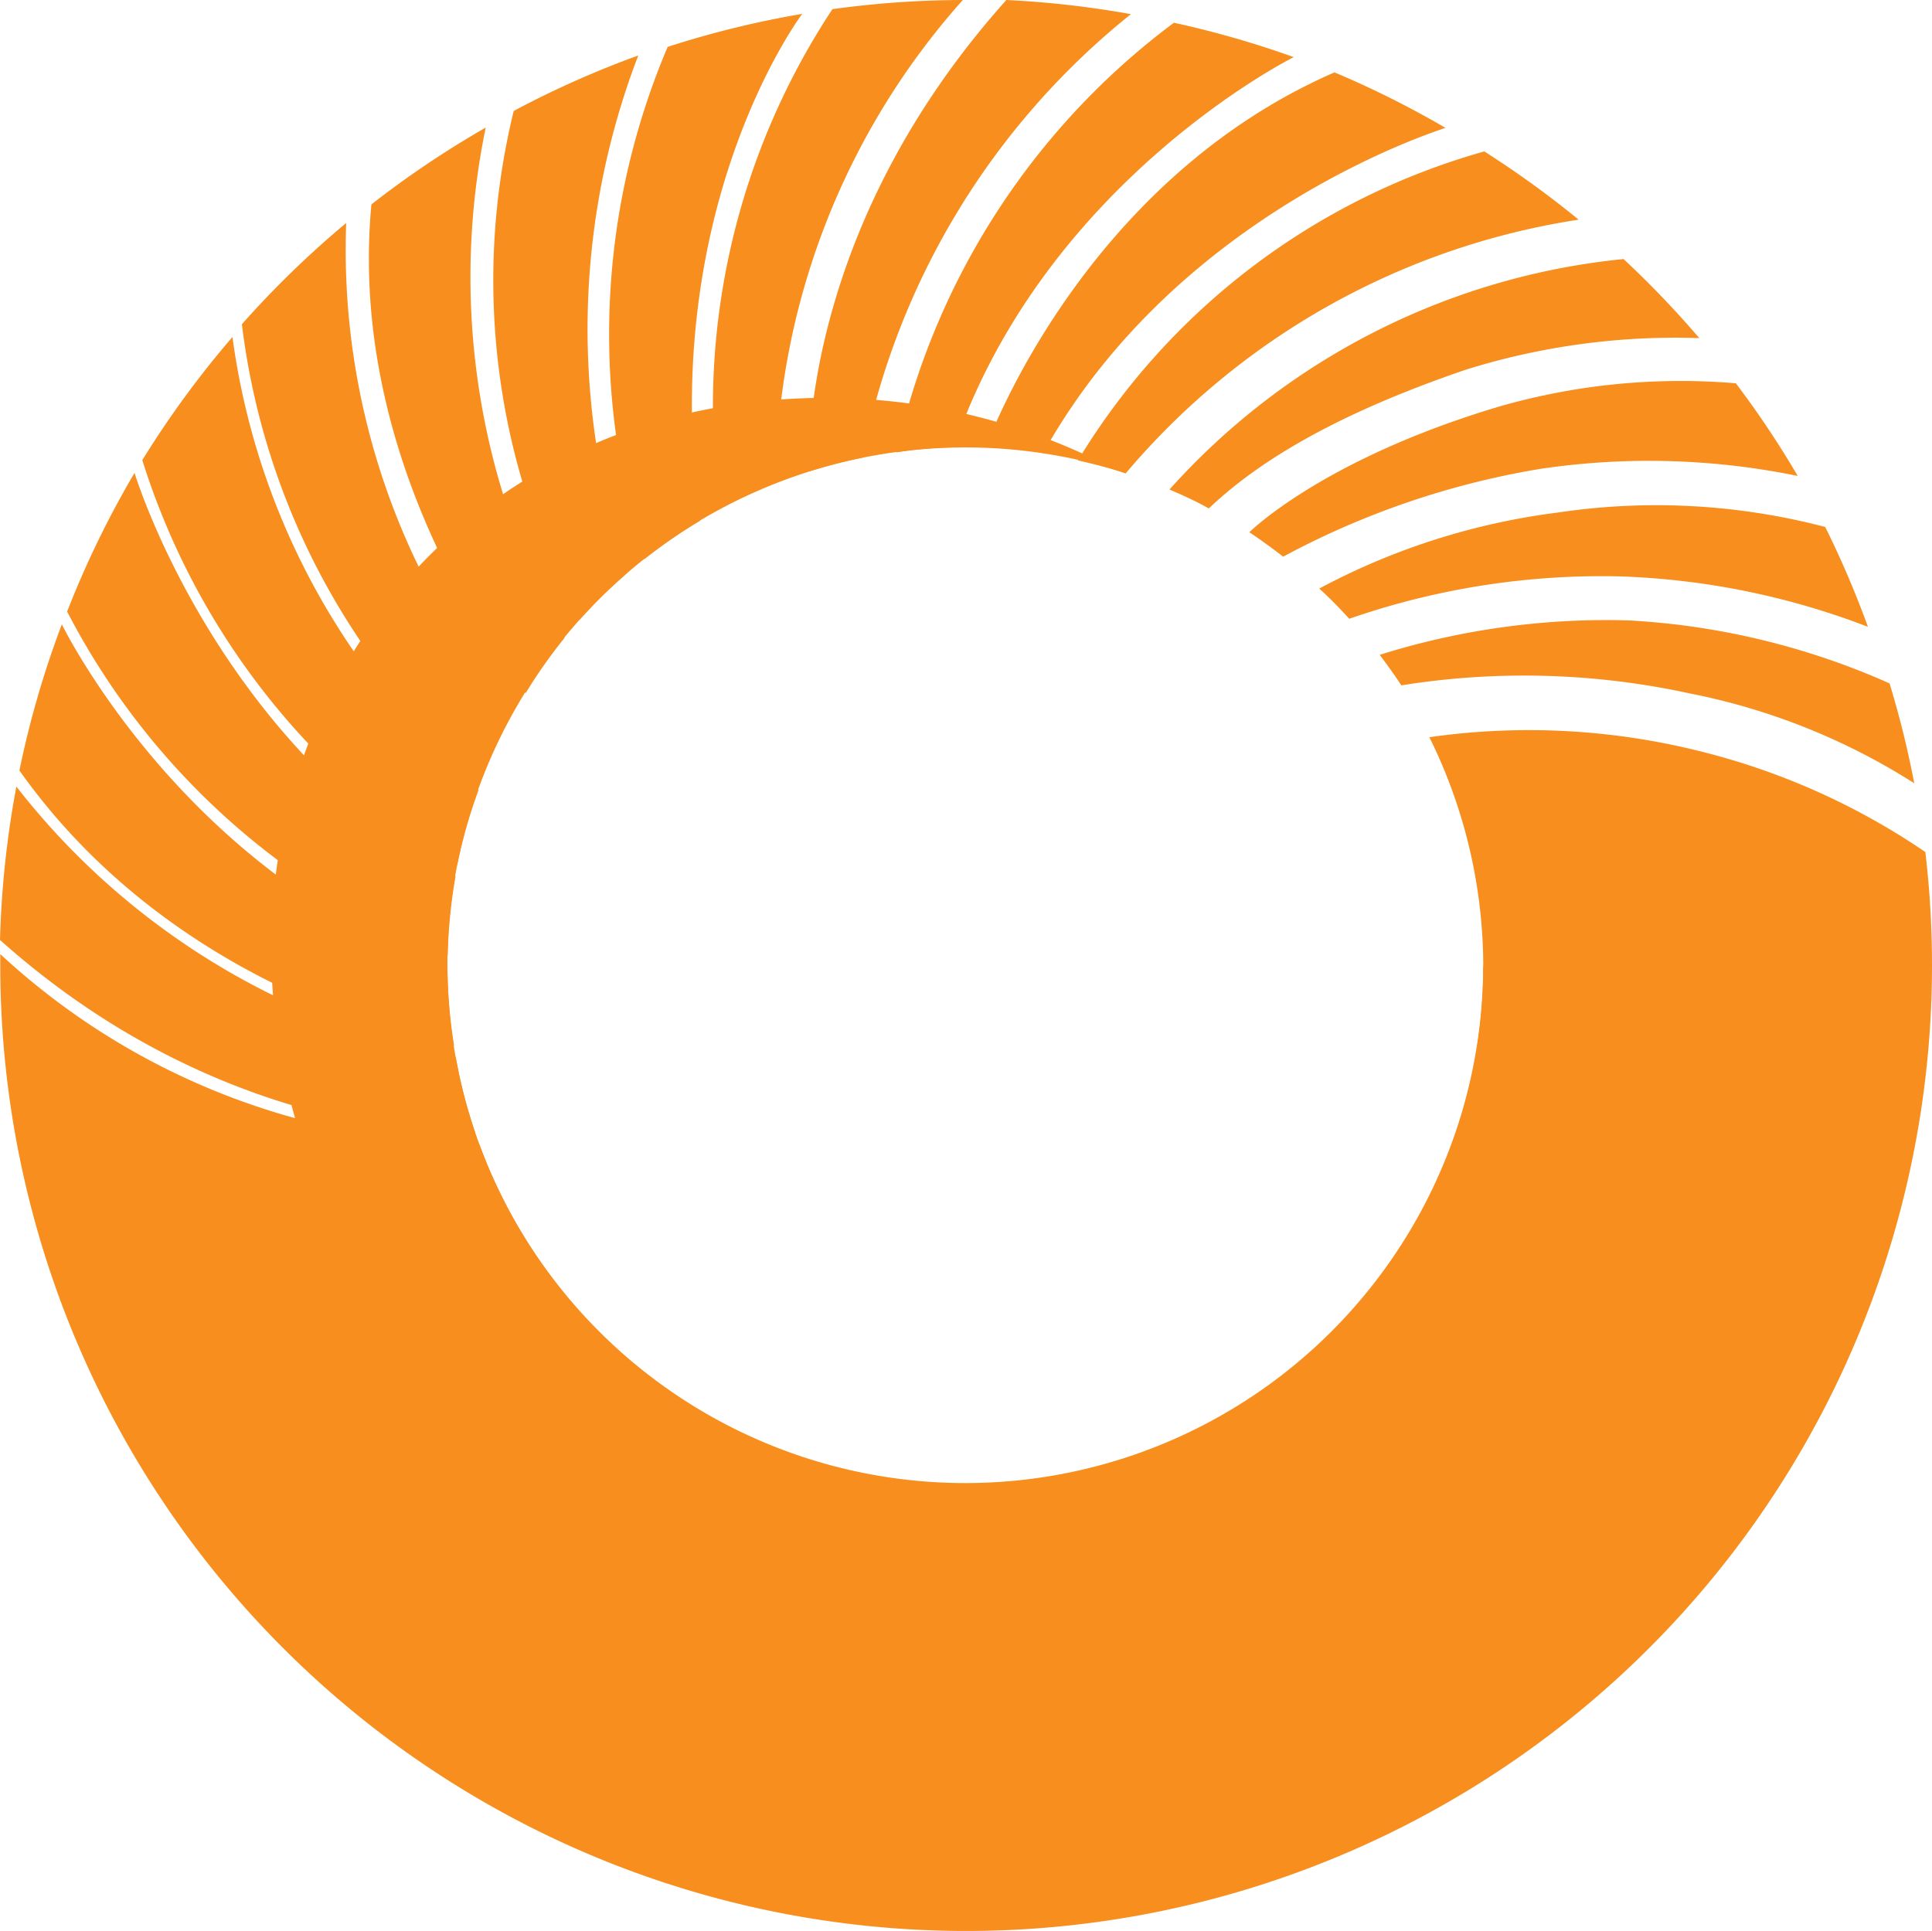 <?xml version="1.0" encoding="UTF-8" standalone="no"?>
<svg
   xmlns:dc="http://purl.org/dc/elements/1.1/"
   xmlns:cc="http://creativecommons.org/ns#"
   xmlns:rdf="http://www.w3.org/1999/02/22-rdf-syntax-ns#"
   xmlns:svg="http://www.w3.org/2000/svg"
   xmlns="http://www.w3.org/2000/svg"
   xmlns:sodipodi="http://sodipodi.sourceforge.net/DTD/sodipodi-0.dtd"
   xmlns:inkscape="http://www.inkscape.org/namespaces/inkscape"
   viewBox="0 0 69.65 69.621"
   version="1.1"
   id="svg4644"
   sodipodi:docname="icon-farsound-O-orange.svg"
   width="69.65"
   height="69.621"
   inkscape:version="0.92.4 (5da689c313, 2019-01-14)">
  <sodipodi:namedview
     pagecolor="#ffffff"
     bordercolor="#666666"
     borderopacity="1"
     objecttolerance="10"
     gridtolerance="10"
     guidetolerance="10"
     inkscape:pageopacity="0"
     inkscape:pageshadow="2"
     inkscape:window-width="1920"
     inkscape:window-height="1017"
     id="namedview4646"
     showgrid="false"
     inkscape:zoom="2.6934579"
     inkscape:cx="16.51"
     inkscape:cy="34.801133"
     inkscape:window-x="-8"
     inkscape:window-y="-8"
     inkscape:window-maximized="1"
     inkscape:current-layer="svg4644" />
  <defs
     id="defs4586">
    <style
       id="style4584">.cls-1{fill:#f78e1e;}</style>
  </defs>
  <title
     id="title4588">Orange Farsound logo</title>
  <g
     id="Layer_2"
     data-name="Layer 2"
     transform="translate(-250.99)">
    <g
       id="Layer_1-2"
       data-name="Layer 1">
      <path
         class="cls-1"
         d="M 271.34,23 A 26.67,26.67 0 0 1 268.5,4.6 34.86,34.86 0 0 0 264.38,7.37 c -0.92,9.76 5.39,17.41 5.56,17.62 a 18.72,18.72 0 0 1 1.4,-1.99 z"
         id="path4590"
         inkscape:connector-curvature="0"
         style="fill:#f78e1e" />
      <path
         class="cls-1"
         d="m 274,2 a 34.63,34.63 0 0 0 -4.49,2 25.68,25.68 0 0 0 2.37,18.35 18.78,18.78 0 0 1 1.73,-1.7 A 27.54,27.54 0 0 1 274,2 Z"
         id="path4592"
         inkscape:connector-curvature="0"
         style="fill:#f78e1e" />
      <path
         class="cls-1"
         d="m 279.91,0.5 a 34.58,34.58 0 0 0 -4.85,1.19 26.49,26.49 0 0 0 -0.84,18.47 v 0 a 18.69,18.69 0 0 1 2,-1.38 C 274.68,7.54 279.82,0.62 279.91,0.5 Z"
         id="path4594"
         inkscape:connector-curvature="0"
         style="fill:#f78e1e" />
      <path
         class="cls-1"
         d="m 285.7,0 a 35.09,35.09 0 0 0 -4.7,0.33 26,26 0 0 0 -4.05,18 18.58,18.58 0 0 1 2,-0.92 A 26.57,26.57 0 0 1 285.7,0 Z"
         id="path4596"
         inkscape:connector-curvature="0"
         style="fill:#f78e1e" />
      <path
         class="cls-1"
         d="m 267.36,37.7 a 18.71,18.71 0 0 1 -0.24,-2.82 C 257.66,31.55 253.26,22.6 253.22,22.51 a 34.54,34.54 0 0 0 -1.53,5.27 c 5.82,8.22 15.31,9.87 15.67,9.92 z"
         id="path4598"
         inkscape:connector-curvature="0"
         style="fill:#f78e1e" />
      <path
         class="cls-1"
         d="m 268.12,40.84 a 18.53,18.53 0 0 1 -0.7,-2.73 26.6,26.6 0 0 1 -15.84,-9.75 35,35 0 0 0 -0.59,5.53 c 8.2,7.33 16.78,6.97 17.13,6.95 z"
         id="path4600"
         inkscape:connector-curvature="0"
         style="fill:#f78e1e" />
      <path
         class="cls-1"
         d="m 267.47,31.19 a 18.47,18.47 0 0 1 0.77,-2.7 26.15,26.15 0 0 1 -8.87,-16.34 34.93,34.93 0 0 0 -3.25,4.44 26.49,26.49 0 0 0 11.35,14.6 z"
         id="path4602"
         inkscape:connector-curvature="0"
         style="fill:#f78e1e" />
      <path
         class="cls-1"
         d="m 282.08,16.51 a 27.16,27.16 0 0 1 9.68,-16 A 34.9,34.9 0 0 0 287.27,0 c -7.55,8.43 -7.12,16.84 -7.12,17 a 18.53,18.53 0 0 1 1.93,-0.5 z"
         id="path4604"
         inkscape:connector-curvature="0"
         style="fill:#f78e1e" />
      <path
         class="cls-1"
         d="m 267.13,34.43 a 18.75,18.75 0 0 1 0.28,-2.82 c -8.66,-5 -11.54,-14.47 -11.57,-14.56 a 34.67,34.67 0 0 0 -2.43,5 26.3,26.3 0 0 0 13.72,12.38 z"
         id="path4606"
         inkscape:connector-curvature="0"
         style="fill:#f78e1e" />
      <path
         class="cls-1"
         d="m 268.36,28.08 v 0 a 18.59,18.59 0 0 1 1.11,-2.39 v 0 a 26.15,26.15 0 0 1 -6,-17.65 35,35 0 0 0 -3.76,3.65 26,26 0 0 0 8.65,16.39 z"
         id="path4608"
         inkscape:connector-curvature="0"
         style="fill:#f78e1e" />
      <path
         class="cls-1"
         d="m 306.55,16.9 a 26.7,26.7 0 0 1 9.25,0.26 34.9,34.9 0 0 0 -2.23,-3.34 23.69,23.69 0 0 0 -8.54,0.84 c -6.37,1.9 -9,4.53 -9,4.53 v 0 c 0.42,0.28 0.83,0.58 1.22,0.88 a 29.82,29.82 0 0 1 9.3,-3.17 z"
         id="path4610"
         inkscape:connector-curvature="0"
         style="fill:#f78e1e" />
      <path
         class="cls-1"
         d="m 311.9,25 a 23.51,23.51 0 0 1 8.1,3.24 34.59,34.59 0 0 0 -0.89,-3.6 26.64,26.64 0 0 0 -9.38,-2.27 27.24,27.24 0 0 0 -9,1.24 c 0.27,0.36 0.53,0.72 0.78,1.1 A 28,28 0 0 1 311.9,25 Z"
         id="path4612"
         inkscape:connector-curvature="0"
         style="fill:#f78e1e" />
      <path
         class="cls-1"
         d="m 299.63,22.31 v 0 a 27.76,27.76 0 0 1 9.7,-1.53 27.36,27.36 0 0 1 9,1.82 34.61,34.61 0 0 0 -1.54,-3.6 24,24 0 0 0 -9.64,-0.52 24.84,24.84 0 0 0 -8.6,2.74 v 0 q 0.55,0.5 1.08,1.09 z"
         id="path4614"
         inkscape:connector-curvature="0"
         style="fill:#f78e1e" />
      <path
         class="cls-1"
         d="M 312.13,27.05 A 25.35,25.35 0 0 0 302.52,26.58 18.66,18.66 0 1 1 268.26,41.23 25.61,25.61 0 0 1 251,34.4 c 0,0.14 0,0.28 0,0.42 a 34.82,34.82 0 1 0 69.4,-4.1 25.14,25.14 0 0 0 -8.27,-3.67 z"
         id="path4616"
         inkscape:connector-curvature="0"
         style="fill:#f78e1e" />
      <path
         class="cls-1"
         d="m 289.85,16.6 c 0.58,0.13 1.16,0.28 1.72,0.47 v 0 A 26.64,26.64 0 0 1 307.9,7.92 35,35 0 0 0 304.5,5.46 25.05,25.05 0 0 0 289.85,16.6 Z"
         id="path4618"
         inkscape:connector-curvature="0"
         style="fill:#f78e1e" />
      <path
         class="cls-1"
         d="M 288.59,16.35 C 293.48,7.55 303,4.66 303.1,4.61 a 34.66,34.66 0 0 0 -4,-2 c -9.18,4 -12.56,13.5 -12.56,13.5 v 0 a 10.66,10.66 0 0 1 2,0.21 z"
         id="path4620"
         inkscape:connector-curvature="0"
         style="fill:#f78e1e" />
      <path
         class="cls-1"
         d="m 285.37,16.14 c 3.29,-9.6 12.22,-14.06 12.26,-14.08 a 34.56,34.56 0 0 0 -4.32,-1.24 26.4,26.4 0 0 0 -10,15.49 v 0 a 14,14 0 0 1 2.07,-0.18 z"
         id="path4622"
         inkscape:connector-curvature="0"
         style="fill:#f78e1e" />
      <path
         class="cls-1"
         d="m 294.57,18.33 c 2.1,-2 5.22,-3.62 9.26,-5 a 25.37,25.37 0 0 1 8.42,-1.14 35,35 0 0 0 -2.73,-2.85 25.35,25.35 0 0 0 -16.37,8.31 v 0 c 0.49,0.21 1,0.44 1.43,0.69 z"
         id="path4624"
         inkscape:connector-curvature="0"
         style="fill:#f78e1e" />
      <path
         class="cls-1"
         d="M 304.46,34.78 A 18.67,18.67 0 1 1 291.19,16.93 22.33,22.33 0 0 0 274.3,15.3 c -11.21,3.56 -16.51,15.86 -11.83,27.48 4.68,11.62 17.53,18.15 28.78,14.59 9.64,-3.06 14.9,-12.59 13.21,-22.59 z"
         id="path4626"
         inkscape:connector-curvature="0"
         style="fill:#f78e1e" />
    </g>
  </g>
</svg>
